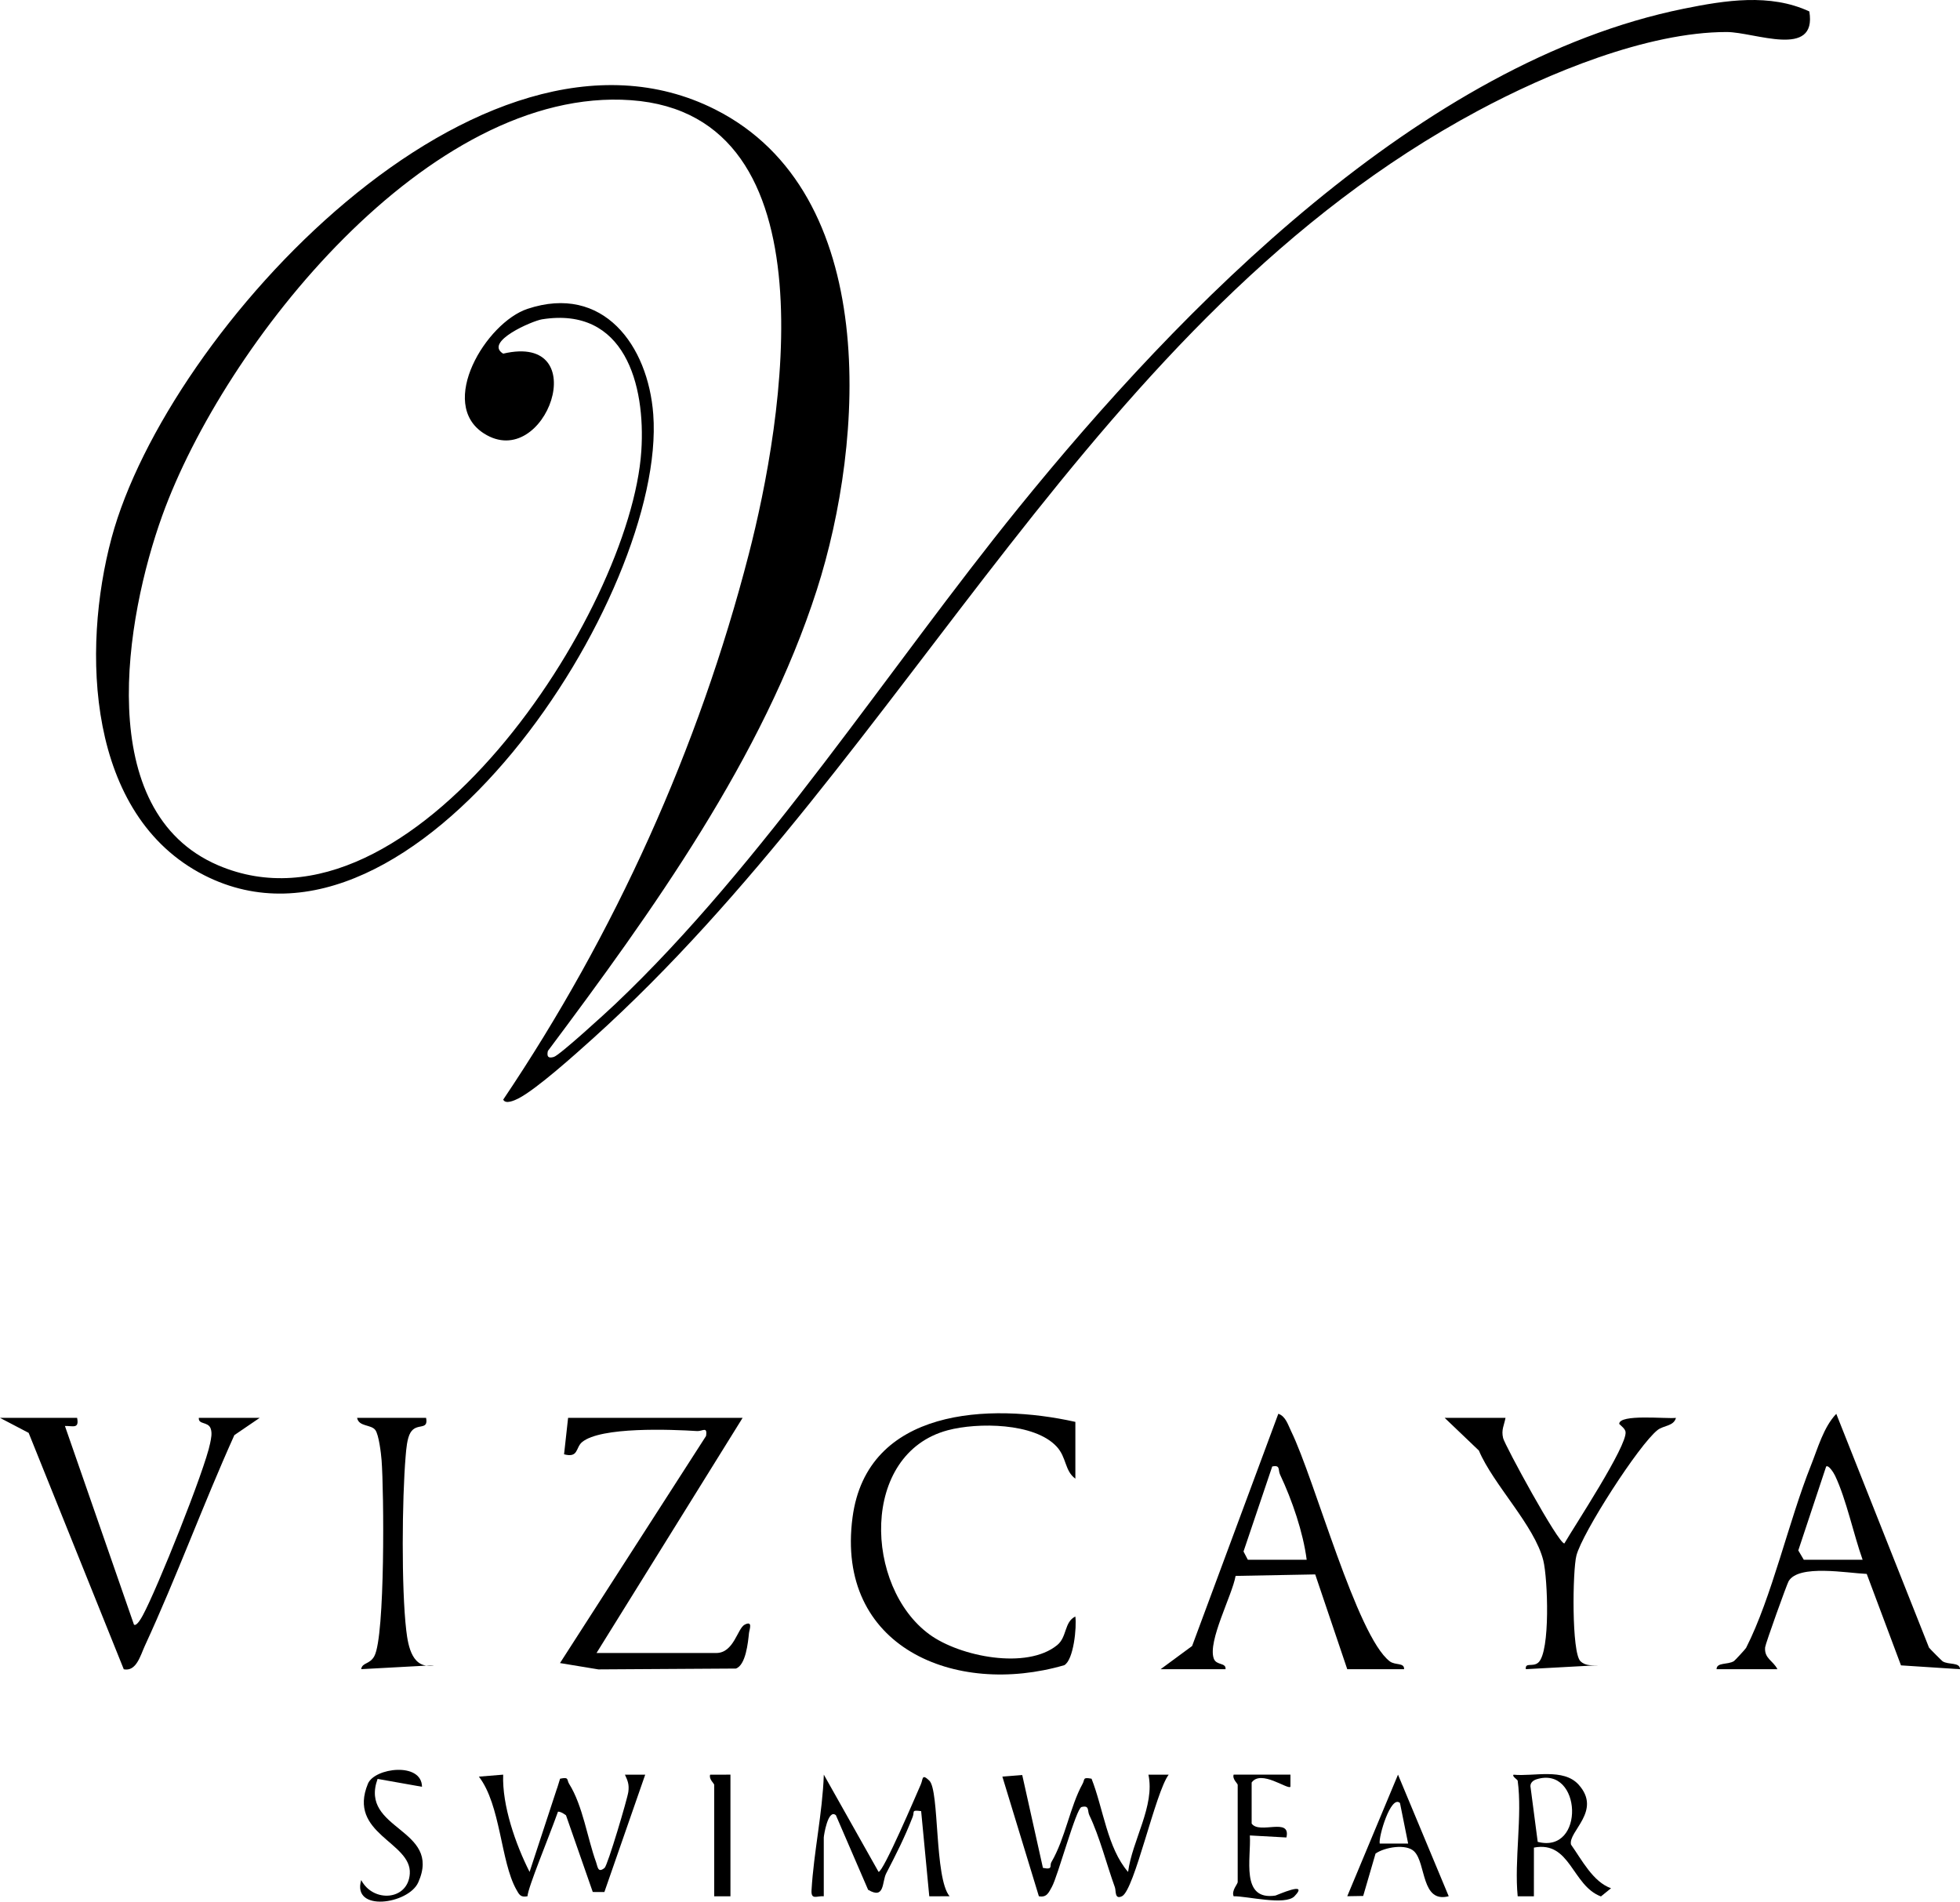 <?xml version="1.0" encoding="UTF-8"?>
<svg id="b" data-name="Layer 2" xmlns="http://www.w3.org/2000/svg" width="189.887" height="184.231" viewBox="0 0 189.887 184.231">
  <g id="c" data-name="Layer 2">
    <g>
      <path d="M175.29,1.109c.765,4.608-5.308,1.993-8.007,1.993-7.718,0-17.378,4.022-24.119,7.641-37.388,20.069-55.111,62.31-85.759,89.898-1.632,1.469-5.429,4.885-7.188,5.781-.348.177-1.242.593-1.464.108,10.826-16.088,18.929-34.013,23.787-52.83,3.3-12.781,8.445-42.575-11.411-43.993-19.583-1.398-39.417,23.625-45.41,40.249-3.563,9.884-6.798,28.653,5.421,33.878,18.706,7.998,39.965-24.534,40.992-40.14.424-6.435-1.62-14.034-9.624-12.757-.94.15-5.651,2.182-3.76,3.325,8.906-2.092,4.116,11.535-1.857,7.736-4.548-2.892.21-10.743,4.211-12.074,7.332-2.44,11.689,3.536,12.187,10.224,1.298,17.423-23.148,55.012-43.503,44.646-11.384-5.797-11.89-21.826-8.978-32.674C16.196,32.053,46.552-.843,69.277,10.6c16.076,8.095,14.5,32.09,9.858,46.546-5.205,16.209-15.968,31.18-26.057,44.672-.118.54.026.741.579.578.562-.165,5.088-4.307,5.915-5.09,14.404-13.643,26.538-32.6,39.115-48.121C114.383,29.818,137.661,6.006,163.133.841c4.002-.811,8.342-1.504,12.157.267Z"/>
      <path d="M71.945,137.361l-14.153,22.782h11.598c1.714,0,2.05-2.383,2.757-2.746.834-.428.447.508.417.807-.093.92-.311,3.123-1.273,3.446l-13.319.082-3.718-.614,14.148-21.997c.156-.975-.347-.446-.86-.479-2.512-.159-9.332-.433-11.148,1.068-.642.531-.329,1.559-1.746,1.183l.391-3.533h16.905Z"/>
      <path d="M112.439,161.715l3.055-2.251,8.351-22.495c.71.227.952,1.096,1.245,1.697,2.288,4.685,6.352,19.831,9.546,22.281.538.412,1.436.102,1.392.768h-5.504l-3.104-9.185-7.713.144c-.339,1.911-2.722,6.328-2.114,8.011.25.691,1.206.358,1.138,1.03h-6.29ZM120.892,151.109h5.701c-.342-2.651-1.409-5.775-2.577-8.245-.218-.461.058-.962-.761-.792l-2.782,8.238.42.799Z"/>
      <path d="M186.883,159.621c.05.079,1.239,1.274,1.318,1.325.576.368,1.679.06,1.686.766l-5.717-.371-3.319-8.86c-1.876-.075-6.582-.954-7.564.7-.179.301-2.247,6.068-2.279,6.406-.103,1.098.788,1.301,1.189,2.125h-5.895c.014-.694,1.088-.404,1.686-.786.091-.058,1.115-1.164,1.174-1.278,2.49-4.881,4.133-12.293,6.281-17.669.672-1.683,1.226-3.72,2.458-5.007l8.983,22.65ZM180.453,151.109c-.88-2.461-1.578-5.849-2.666-8.138-.14-.295-.635-1.076-.867-.895l-2.699,8.131.532.902h5.701Z"/>
      <path d="M7.47,137.361c.219,1.099-.397.768-1.18.787l6.688,19.245c.253.196.718-.642.86-.903,1.376-2.535,5.999-14.055,6.521-16.67.092-.46.213-.974.049-1.429-.246-.684-1.215-.357-1.145-1.029h5.897l-2.455,1.672c-3.032,6.73-5.577,13.706-8.669,20.406-.436.944-.822,2.521-2.044,2.282l-9.217-22.906-2.776-1.453h7.47Z"/>
      <path d="M104.183,137.754v5.499c-1.045-.753-.834-2.047-1.809-3.103-2.147-2.325-7.666-2.358-10.552-1.588-8.509,2.271-8.098,15.17-1.766,19.787,2.933,2.139,9.427,3.442,12.373,1.023.958-.786.661-2.23,1.75-2.765.148,1.014-.164,4.218-1.072,4.717-10.576,3.08-22.17-1.747-20.514-14.308,1.401-10.628,13.309-11.118,21.59-9.264Z"/>
      <path d="M145.856,137.361c-.137.738-.426,1.15-.233,1.961.163.682,5.343,10.218,5.934,10.209.991-1.709,6.105-9.459,5.929-10.805-.039-.303-.396-.559-.614-.775-.008-.986,4.57-.476,5.496-.586-.216.811-1.197.724-1.773,1.171-1.802,1.401-7.304,9.961-7.871,12.168-.375,1.457-.477,9.406.393,10.237.51.487,1.156.384,1.78.384l-7.073.385c-.081-.708.681-.165,1.213-.645,1.178-1.062.912-8.153.481-9.884-.842-3.387-4.843-7.34-6.243-10.653l-3.316-3.168h5.897Z"/>
      <path d="M41.28,137.361c.248,1.288-.911.426-1.513,1.432-.334.559-.411,1.611-.468,2.284-.35,4.17-.418,12.781.058,16.863.188,1.613.608,3.826,2.707,3.385l-7.073.385c.105-.669.832-.44,1.278-1.27,1.05-1.955.931-15.973.7-18.969-.053-.685-.264-2.466-.607-2.929-.413-.558-1.598-.301-1.766-1.181h6.683Z"/>
      <path d="M99.035,171.966l2.005,8.995c1.024.208.611-.196.824-.563,1.347-2.311,1.805-5.388,3.015-7.576.247-.446-.026-.667.871-.501,1.14,2.881,1.523,6.705,3.54,9.033.394-3.051,2.622-6.405,1.97-9.424h1.965c-1.291,1.68-3.315,11.194-4.526,11.777-.73.352-.563-.523-.687-.865-.806-2.226-1.473-4.893-2.476-6.984-.207-.431.04-.995-.76-.792-.522.133-2.29,6.705-2.872,7.742-.308.55-.495,1.047-1.257.901l-3.537-11.591,1.924-.153Z"/>
      <path d="M79.808,183.712c-.661-.06-1.243.398-1.186-.588.218-3.73,1.062-7.456,1.19-11.196l5.304,9.42c.471,0,3.652-7.47,4.095-8.48.226-.518.075-1.079.825-.356.99.954.478,9.433,1.96,11.197l-1.967.006-.787-8.252c-.986-.13-.619.032-.821.554-.767,1.987-1.659,3.734-2.565,5.478-.425.818-.116,2.561-1.753,1.588l-3.121-7.225c-.774-.657-1.174,2.007-1.174,2.16v5.696Z"/>
      <path d="M147.036,172.517c-.015-.111-.592-.442-.393-.585,1.947.194,4.828-.667,6.298.969,2.291,2.55-1.044,4.532-.74,5.805,1.043,1.465,2.127,3.612,3.877,4.228l-.978.793c-2.802-1.044-2.951-5.419-6.492-4.73l-.002,4.717-1.571-.002c-.343-3.494.465-7.81,0-11.195ZM148.863,172.377c-.383.119-.679.404-.572.831l.684,5.231c4.625,1.202,4.288-7.434-.112-6.062Z"/>
      <path d="M140.352,183.708c-2.669.693-2.181-3.154-3.329-4.328-.774-.791-2.881-.424-3.759.195l-1.197,4.106-1.543.026,4.916-11.778,4.912,11.778ZM135.632,174.678c-.883-.834-2.104,3.303-1.962,3.925h2.752s-.79-3.925-.79-3.925Z"/>
      <path d="M125.02,171.928l-.002,1.177c-.265.297-2.861-1.695-3.757-.413v3.975c.751,1.08,3.83-.658,3.368,1.348l-3.542-.196c.14,2.194-.937,6.337,2.478,5.824.123-.018,3.332-1.484,1.847.064-.894.932-4.607-.021-5.897.004-.229-.55.394-1.178.394-1.373v-9.427c0-.118-.541-.557-.393-.982h5.504Z"/>
      <path d="M40.885,173.104l-4.304-.763c-1.803,4.972,6.287,4.771,3.94,10.026-.945,2.115-6.454,2.914-5.527-.226,1.159,2.22,4.547,1.986,4.708-.619.191-3.081-6.063-3.852-4.057-8.715.64-1.55,5.211-2.13,5.24.298Z"/>
      <path d="M70.766,171.928v11.784h-1.573v-10.802c0-.119-.543-.553-.392-.979l1.964-.003Z"/>
      <path d="M62.508,171.932l-3.955,11.368-1.125-.004-2.593-7.429c-.358-.264-.602-.362-.775-.354-.948,2.648-2.908,7.335-2.955,8.196-.669.134-.807-.153-1.094-.669-1.519-2.731-1.499-8.177-3.616-10.919l2.353-.193c-.114,2.975,1.2,6.744,2.558,9.424l2.66-8.102c.004-.008.012-.02.016-.028l.279-.901c.901-.189.626.098.877.5,1.33,2.117,1.775,5.296,2.613,7.594.157.433.165,1.086.822.547.299-.248,2.215-6.701,2.302-7.374.09-.7-.051-1.055-.331-1.657h1.964Z"/>
    </g>
  </g>
</svg>